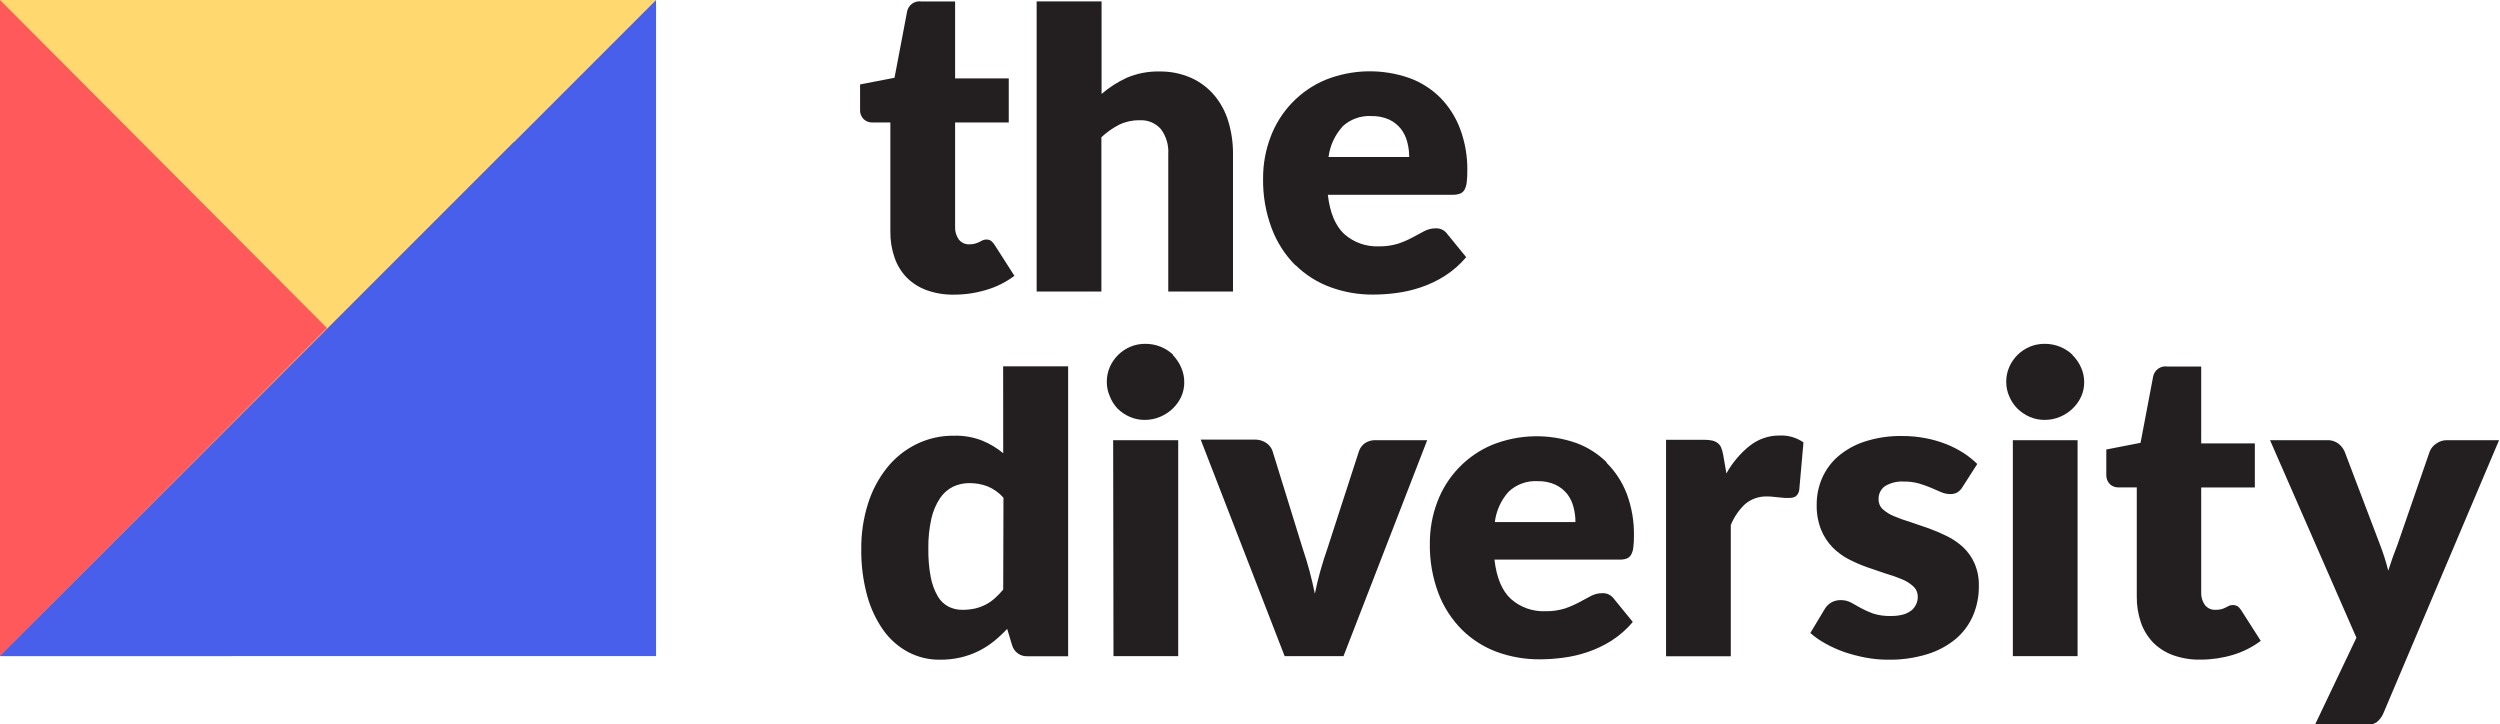 <svg width="397" height="115" viewBox="0 0 397 115" fill="none" xmlns="http://www.w3.org/2000/svg">
<g clip-path="url(#clip0)">
<path d="M0 104.18V0H104.18L0 104.18Z" fill="#FFD970"/>
<g style="mix-blend-mode:multiply">
<path d="M36.66 0H0V104.18H35C35.55 104.18 36.09 104.18 36.64 104.18C66.77 104.18 91.19 80.86 91.19 52.09C91.19 23.32 66.79 0 36.66 0Z" fill="#FFD970"/>
</g>
<path d="M0 104.18V0L51.93 52.09L0 104.18Z" fill="#FF595C"/>
<path d="M104.18 104.18H0L104.18 0V104.18Z" fill="#475FEA"/>
<g style="mix-blend-mode:multiply" opacity="0.85">
<path d="M0 104.18H35C35.55 104.18 36.09 104.18 36.64 104.18C66.77 104.18 91.19 80.86 91.19 52.09C91.184 41.487 87.824 31.157 81.59 22.58L0 104.18Z" fill="#475FEA"/>
</g>
<path d="M138.48 19.45H141.39V36.77C141.369 38.182 141.596 39.586 142.06 40.92C142.464 42.102 143.123 43.181 143.99 44.08C144.886 44.968 145.964 45.651 147.15 46.08C148.535 46.576 149.999 46.817 151.47 46.79C153.211 46.794 154.943 46.541 156.61 46.04C158.226 45.569 159.743 44.81 161.09 43.8L157.97 38.93C157.818 38.671 157.621 38.441 157.39 38.25C157.169 38.101 156.906 38.027 156.64 38.04C156.441 38.033 156.243 38.071 156.06 38.15L155.53 38.42C155.318 38.525 155.097 38.612 154.87 38.68C154.561 38.768 154.241 38.808 153.92 38.8C153.6 38.813 153.28 38.75 152.99 38.614C152.699 38.478 152.445 38.274 152.25 38.02C151.839 37.437 151.635 36.733 151.67 36.02V19.45H160.19V12.45H151.67V0.23H146.3C145.793 0.156 145.276 0.28 144.858 0.576C144.439 0.872 144.15 1.317 144.05 1.82L142.05 12.35L136.58 13.41V17.41C136.56 17.688 136.6 17.967 136.699 18.228C136.797 18.489 136.951 18.725 137.15 18.92C137.507 19.263 137.985 19.453 138.48 19.45ZM180.94 19.1C181.58 19.055 182.222 19.159 182.815 19.404C183.409 19.648 183.937 20.027 184.36 20.51C185.196 21.643 185.607 23.034 185.52 24.44V46.29H195.8V24.44C195.813 22.672 195.557 20.911 195.04 19.22C194.578 17.697 193.809 16.284 192.78 15.07C191.775 13.905 190.525 12.977 189.12 12.35C187.544 11.664 185.839 11.323 184.12 11.35C182.339 11.312 180.57 11.653 178.93 12.35C177.483 13.015 176.136 13.88 174.93 14.92V0.22H164.62V46.29H174.9V21.79C175.753 20.995 176.712 20.322 177.75 19.79C178.743 19.318 179.831 19.082 180.93 19.1H180.94ZM205.73 42.1C207.302 43.648 209.188 44.841 211.26 45.6C213.434 46.399 215.734 46.799 218.05 46.78C219.284 46.777 220.517 46.694 221.74 46.53C223.06 46.359 224.36 46.057 225.62 45.63C226.947 45.186 228.216 44.585 229.4 43.84C230.687 43.018 231.844 42.006 232.83 40.84L229.83 37.16C229.623 36.864 229.343 36.626 229.017 36.468C228.692 36.31 228.331 36.239 227.97 36.26C227.354 36.262 226.748 36.41 226.2 36.69L224.34 37.69C223.603 38.087 222.833 38.422 222.04 38.69C221.039 38.993 219.996 39.138 218.95 39.12C216.945 39.199 214.987 38.504 213.48 37.18C212.07 35.88 211.19 33.8 210.86 30.93H230.69C231.077 30.941 231.463 30.883 231.83 30.76C232.132 30.649 232.386 30.437 232.55 30.16C232.745 29.801 232.867 29.407 232.91 29C232.987 28.373 233.02 27.741 233.01 27.11C233.047 24.845 232.66 22.593 231.87 20.47C231.171 18.597 230.084 16.893 228.68 15.47C227.298 14.104 225.637 13.053 223.81 12.39C219.478 10.873 214.742 10.976 210.48 12.68C208.482 13.518 206.677 14.757 205.178 16.321C203.678 17.884 202.515 19.739 201.76 21.77C200.971 23.856 200.571 26.07 200.58 28.3C200.527 31.03 200.995 33.745 201.96 36.3C202.784 38.492 204.066 40.483 205.72 42.14L205.73 42.1ZM213.17 20.1C213.785 19.523 214.511 19.078 215.303 18.791C216.096 18.504 216.938 18.381 217.78 18.43C218.75 18.405 219.713 18.596 220.6 18.99C221.329 19.333 221.969 19.84 222.47 20.47C222.939 21.086 223.279 21.79 223.47 22.54C223.679 23.319 223.783 24.123 223.78 24.93H210.97C211.196 23.148 211.96 21.477 213.16 20.14L213.17 20.1ZM159.31 71.97C158.308 71.138 157.185 70.464 155.98 69.97C154.55 69.413 153.024 69.148 151.49 69.19C149.411 69.163 147.355 69.629 145.49 70.55C143.68 71.447 142.089 72.73 140.83 74.31C139.488 76.009 138.47 77.941 137.83 80.01C137.104 82.323 136.747 84.736 136.77 87.16C136.734 89.672 137.05 92.176 137.71 94.6C138.246 96.578 139.126 98.447 140.31 100.12C141.342 101.56 142.694 102.741 144.26 103.57C145.803 104.373 147.521 104.782 149.26 104.76C150.36 104.771 151.457 104.654 152.53 104.41C153.505 104.186 154.451 103.85 155.35 103.41C156.213 102.986 157.028 102.47 157.78 101.87C158.546 101.254 159.267 100.586 159.94 99.87L160.73 102.49C160.889 103.022 161.226 103.484 161.685 103.797C162.144 104.11 162.696 104.256 163.25 104.21H169.62V58.17H159.3L159.31 71.97ZM159.31 93.62C158.899 94.117 158.451 94.581 157.97 95.01C157.535 95.404 157.051 95.74 156.53 96.01C155.998 96.285 155.433 96.493 154.85 96.63C154.193 96.773 153.522 96.844 152.85 96.84C152.081 96.853 151.32 96.681 150.63 96.34C149.918 95.964 149.325 95.396 148.92 94.7C148.385 93.769 148.01 92.755 147.81 91.7C147.525 90.194 147.395 88.663 147.42 87.13C147.391 85.513 147.555 83.898 147.91 82.32C148.169 81.168 148.637 80.073 149.29 79.09C149.811 78.317 150.525 77.693 151.36 77.28C152.18 76.898 153.076 76.707 153.98 76.72C154.95 76.716 155.912 76.889 156.82 77.23C157.792 77.629 158.658 78.249 159.35 79.04L159.31 93.62ZM186.31 56.35C185.11 55.212 183.514 54.584 181.86 54.6C181.054 54.592 180.254 54.748 179.51 55.06C178.788 55.364 178.13 55.801 177.57 56.35C177.01 56.904 176.558 57.559 176.24 58.28C175.917 59.021 175.754 59.822 175.76 60.63C175.755 61.425 175.918 62.213 176.24 62.94C176.524 63.667 176.945 64.332 177.48 64.9C178.042 65.448 178.699 65.889 179.42 66.2C180.161 66.522 180.962 66.686 181.77 66.68C182.607 66.686 183.437 66.523 184.21 66.2C184.95 65.891 185.628 65.451 186.21 64.9C186.775 64.362 187.236 63.725 187.57 63.02C187.9 62.295 188.067 61.507 188.06 60.71C188.068 59.901 187.901 59.099 187.57 58.36C187.257 57.629 186.813 56.962 186.26 56.39L186.31 56.35ZM176.82 104.19H187.1V69.9H176.77L176.82 104.19ZM216.82 70.33C216.357 70.633 216.006 71.079 215.82 71.6L210.82 87.02C210.38 88.28 209.99 89.51 209.66 90.7C209.33 91.89 209.04 93.09 208.8 94.28C208.56 93.09 208.27 91.89 207.96 90.7C207.65 89.51 207.26 88.28 206.84 87.02L202.07 71.6C201.885 71.079 201.533 70.633 201.07 70.33C200.526 69.968 199.883 69.787 199.23 69.81H190.67L204 104.19H213.35L226.64 69.9H218.48C217.871 69.87 217.269 70.035 216.76 70.37L216.82 70.33ZM255.16 73.43C253.776 72.064 252.116 71.01 250.29 70.34C245.956 68.826 241.221 68.933 236.96 70.64C234.964 71.478 233.16 72.716 231.661 74.278C230.161 75.839 228.997 77.692 228.24 79.72C227.451 81.81 227.051 84.026 227.06 86.26C227.008 88.99 227.476 91.705 228.44 94.26C229.272 96.424 230.55 98.39 232.19 100.03C233.765 101.575 235.65 102.767 237.72 103.53C239.896 104.321 242.195 104.717 244.51 104.7C245.744 104.697 246.977 104.614 248.2 104.45C249.52 104.283 250.82 103.985 252.08 103.56C253.405 103.112 254.674 102.511 255.86 101.77C257.149 100.95 258.306 99.939 259.29 98.77L256.29 95.09C256.081 94.796 255.801 94.559 255.476 94.404C255.15 94.248 254.79 94.178 254.43 94.2C253.814 94.197 253.206 94.345 252.66 94.63L250.8 95.63C250.061 96.023 249.292 96.357 248.5 96.63C247.5 96.938 246.456 97.083 245.41 97.06C243.405 97.144 241.444 96.449 239.94 95.12C238.527 93.827 237.653 91.743 237.32 88.87H257.15C257.536 88.883 257.922 88.829 258.29 88.71C258.592 88.599 258.846 88.387 259.01 88.11C259.204 87.75 259.326 87.356 259.37 86.95C259.446 86.323 259.479 85.692 259.47 85.06C259.507 82.792 259.12 80.537 258.33 78.41C257.617 76.552 256.516 74.868 255.1 73.47L255.16 73.43ZM237.38 82.9C237.598 81.107 238.363 79.424 239.57 78.08C240.184 77.502 240.91 77.055 241.702 76.768C242.495 76.481 243.338 76.359 244.18 76.41C245.15 76.38 246.115 76.572 247 76.97C247.726 77.313 248.366 77.815 248.87 78.44C249.341 79.058 249.682 79.766 249.87 80.52C250.079 81.296 250.183 82.096 250.18 82.9H237.38ZM277.85 70.79C276.346 72.001 275.089 73.492 274.15 75.18L273.65 72.26C273.582 71.874 273.479 71.496 273.34 71.13C273.231 70.841 273.049 70.586 272.81 70.39C272.557 70.189 272.264 70.046 271.95 69.97C271.53 69.879 271.1 69.835 270.67 69.84H264.57V104.22H274.85V83.38C275.357 82.119 276.131 80.983 277.12 80.05C278.122 79.202 279.41 78.769 280.72 78.84C281.011 78.838 281.301 78.855 281.59 78.89L282.54 78.99L283.43 79.07H284.13C284.498 79.087 284.863 78.997 285.18 78.81C285.476 78.553 285.668 78.198 285.72 77.81L286.39 70.25C285.283 69.483 283.955 69.1 282.61 69.16C280.882 69.141 279.2 69.721 277.85 70.8V70.79ZM311.75 86.9C310.988 86.198 310.129 85.609 309.2 85.15C308.252 84.677 307.277 84.26 306.28 83.9C305.28 83.55 304.28 83.23 303.36 82.9C302.495 82.642 301.643 82.338 300.81 81.99C300.146 81.729 299.534 81.353 299 80.88C298.778 80.68 298.602 80.435 298.484 80.16C298.367 79.886 298.311 79.589 298.32 79.29C298.301 78.888 298.383 78.487 298.557 78.124C298.732 77.761 298.994 77.447 299.32 77.21C300.222 76.665 301.268 76.406 302.32 76.47C303.137 76.456 303.953 76.56 304.74 76.78C305.389 76.969 306.027 77.196 306.65 77.46L308.22 78.14C308.68 78.345 309.177 78.454 309.68 78.46C310.081 78.477 310.478 78.383 310.83 78.19C311.179 77.968 311.468 77.662 311.67 77.3L313.99 73.68C313.315 73.012 312.571 72.419 311.77 71.91C310.891 71.351 309.96 70.879 308.99 70.5C307.931 70.089 306.837 69.778 305.72 69.57C304.533 69.347 303.328 69.237 302.12 69.24C300.085 69.196 298.057 69.493 296.12 70.12C294.56 70.62 293.115 71.426 291.87 72.49C290.779 73.439 289.914 74.622 289.34 75.95C288.772 77.266 288.483 78.686 288.49 80.12C288.455 81.487 288.693 82.847 289.19 84.12C289.611 85.162 290.229 86.112 291.01 86.92C291.763 87.681 292.63 88.318 293.58 88.81C294.528 89.303 295.511 89.728 296.52 90.08C297.52 90.44 298.52 90.75 299.45 91.08C300.324 91.329 301.182 91.629 302.02 91.98C302.69 92.247 303.307 92.634 303.84 93.12C304.07 93.336 304.251 93.598 304.372 93.889C304.493 94.181 304.55 94.495 304.54 94.81C304.539 95.185 304.461 95.556 304.31 95.9C304.145 96.284 303.895 96.626 303.58 96.9C303.185 97.211 302.733 97.442 302.25 97.58C301.598 97.752 300.925 97.833 300.25 97.82C299.302 97.847 298.355 97.715 297.45 97.43C296.781 97.193 296.132 96.902 295.51 96.56L293.97 95.7C293.476 95.433 292.922 95.296 292.36 95.3C291.807 95.277 291.259 95.412 290.78 95.69C290.373 95.94 290.03 96.283 289.78 96.69L287.48 100.52C288.213 101.163 289.014 101.723 289.87 102.19C290.829 102.726 291.833 103.178 292.87 103.54C293.981 103.915 295.117 104.212 296.27 104.43C297.431 104.649 298.609 104.759 299.79 104.76C301.892 104.797 303.987 104.507 306 103.9C307.662 103.403 309.209 102.58 310.55 101.48C311.747 100.476 312.693 99.205 313.31 97.77C313.945 96.282 314.262 94.678 314.24 93.06C314.276 91.832 314.044 90.61 313.56 89.48C313.139 88.506 312.523 87.628 311.75 86.9V86.9ZM329.12 56.35C328.543 55.795 327.864 55.357 327.12 55.06C326.348 54.749 325.522 54.593 324.69 54.6C323.88 54.593 323.078 54.749 322.33 55.06C321.609 55.366 320.951 55.804 320.39 56.35C319.833 56.905 319.385 57.559 319.07 58.28C318.748 59.021 318.584 59.822 318.59 60.63C318.585 61.425 318.748 62.213 319.07 62.94C319.373 63.673 319.818 64.34 320.38 64.9C320.944 65.446 321.601 65.886 322.32 66.2C323.065 66.523 323.869 66.686 324.68 66.68C325.514 66.685 326.341 66.522 327.11 66.2C327.852 65.896 328.531 65.455 329.11 64.9C329.678 64.365 330.14 63.727 330.47 63.02C330.803 62.295 330.973 61.507 330.97 60.71C330.974 59.9 330.804 59.098 330.47 58.36C330.148 57.624 329.69 56.956 329.12 56.39V56.35ZM319.64 104.19H329.92V69.9H319.64V104.19ZM388.56 69.9C387.969 69.897 387.392 70.079 386.91 70.42C386.429 70.721 386.055 71.165 385.84 71.69L380.74 86.44C380.47 87.13 380.21 87.82 379.96 88.52C379.71 89.22 379.47 89.92 379.25 90.62C378.904 89.224 378.469 87.851 377.95 86.51L372.32 71.69C372.096 71.194 371.753 70.761 371.32 70.43C370.787 70.046 370.136 69.858 369.48 69.9H360.48L374.2 101.27L367.57 115.19H375.26C376.002 115.248 376.744 115.081 377.39 114.71C377.888 114.313 378.275 113.792 378.51 113.2L396.85 69.9H388.56ZM355.32 96.29C355.099 96.141 354.836 96.067 354.57 96.08C354.371 96.078 354.174 96.115 353.99 96.19L353.46 96.46C353.248 96.569 353.027 96.659 352.8 96.73C352.474 96.813 352.137 96.85 351.8 96.84C351.48 96.853 351.16 96.79 350.87 96.654C350.579 96.518 350.325 96.314 350.13 96.06C349.718 95.477 349.513 94.773 349.55 94.06V77.41H358.07V70.41H349.55V58.2H344.18C343.671 58.123 343.152 58.246 342.731 58.542C342.31 58.838 342.02 59.285 341.92 59.79L339.92 70.32L334.48 71.38V75.38C334.465 75.657 334.508 75.935 334.606 76.195C334.704 76.455 334.855 76.692 335.05 76.89C335.417 77.229 335.901 77.412 336.4 77.4H339.32V94.73C339.302 96.138 339.525 97.538 339.98 98.87C340.394 100.053 341.055 101.133 341.92 102.04C342.812 102.927 343.887 103.61 345.07 104.04C346.459 104.535 347.926 104.776 349.4 104.75C351.14 104.753 352.871 104.504 354.54 104.01C356.151 103.533 357.664 102.775 359.01 101.77L355.9 96.9C355.743 96.65 355.548 96.427 355.32 96.24V96.29Z" fill="#231F20"/>
</g>
<defs>
<clipPath id="clip0">
<rect width="397" height="115" fill="white"/>
</clipPath>
</defs>
</svg>
